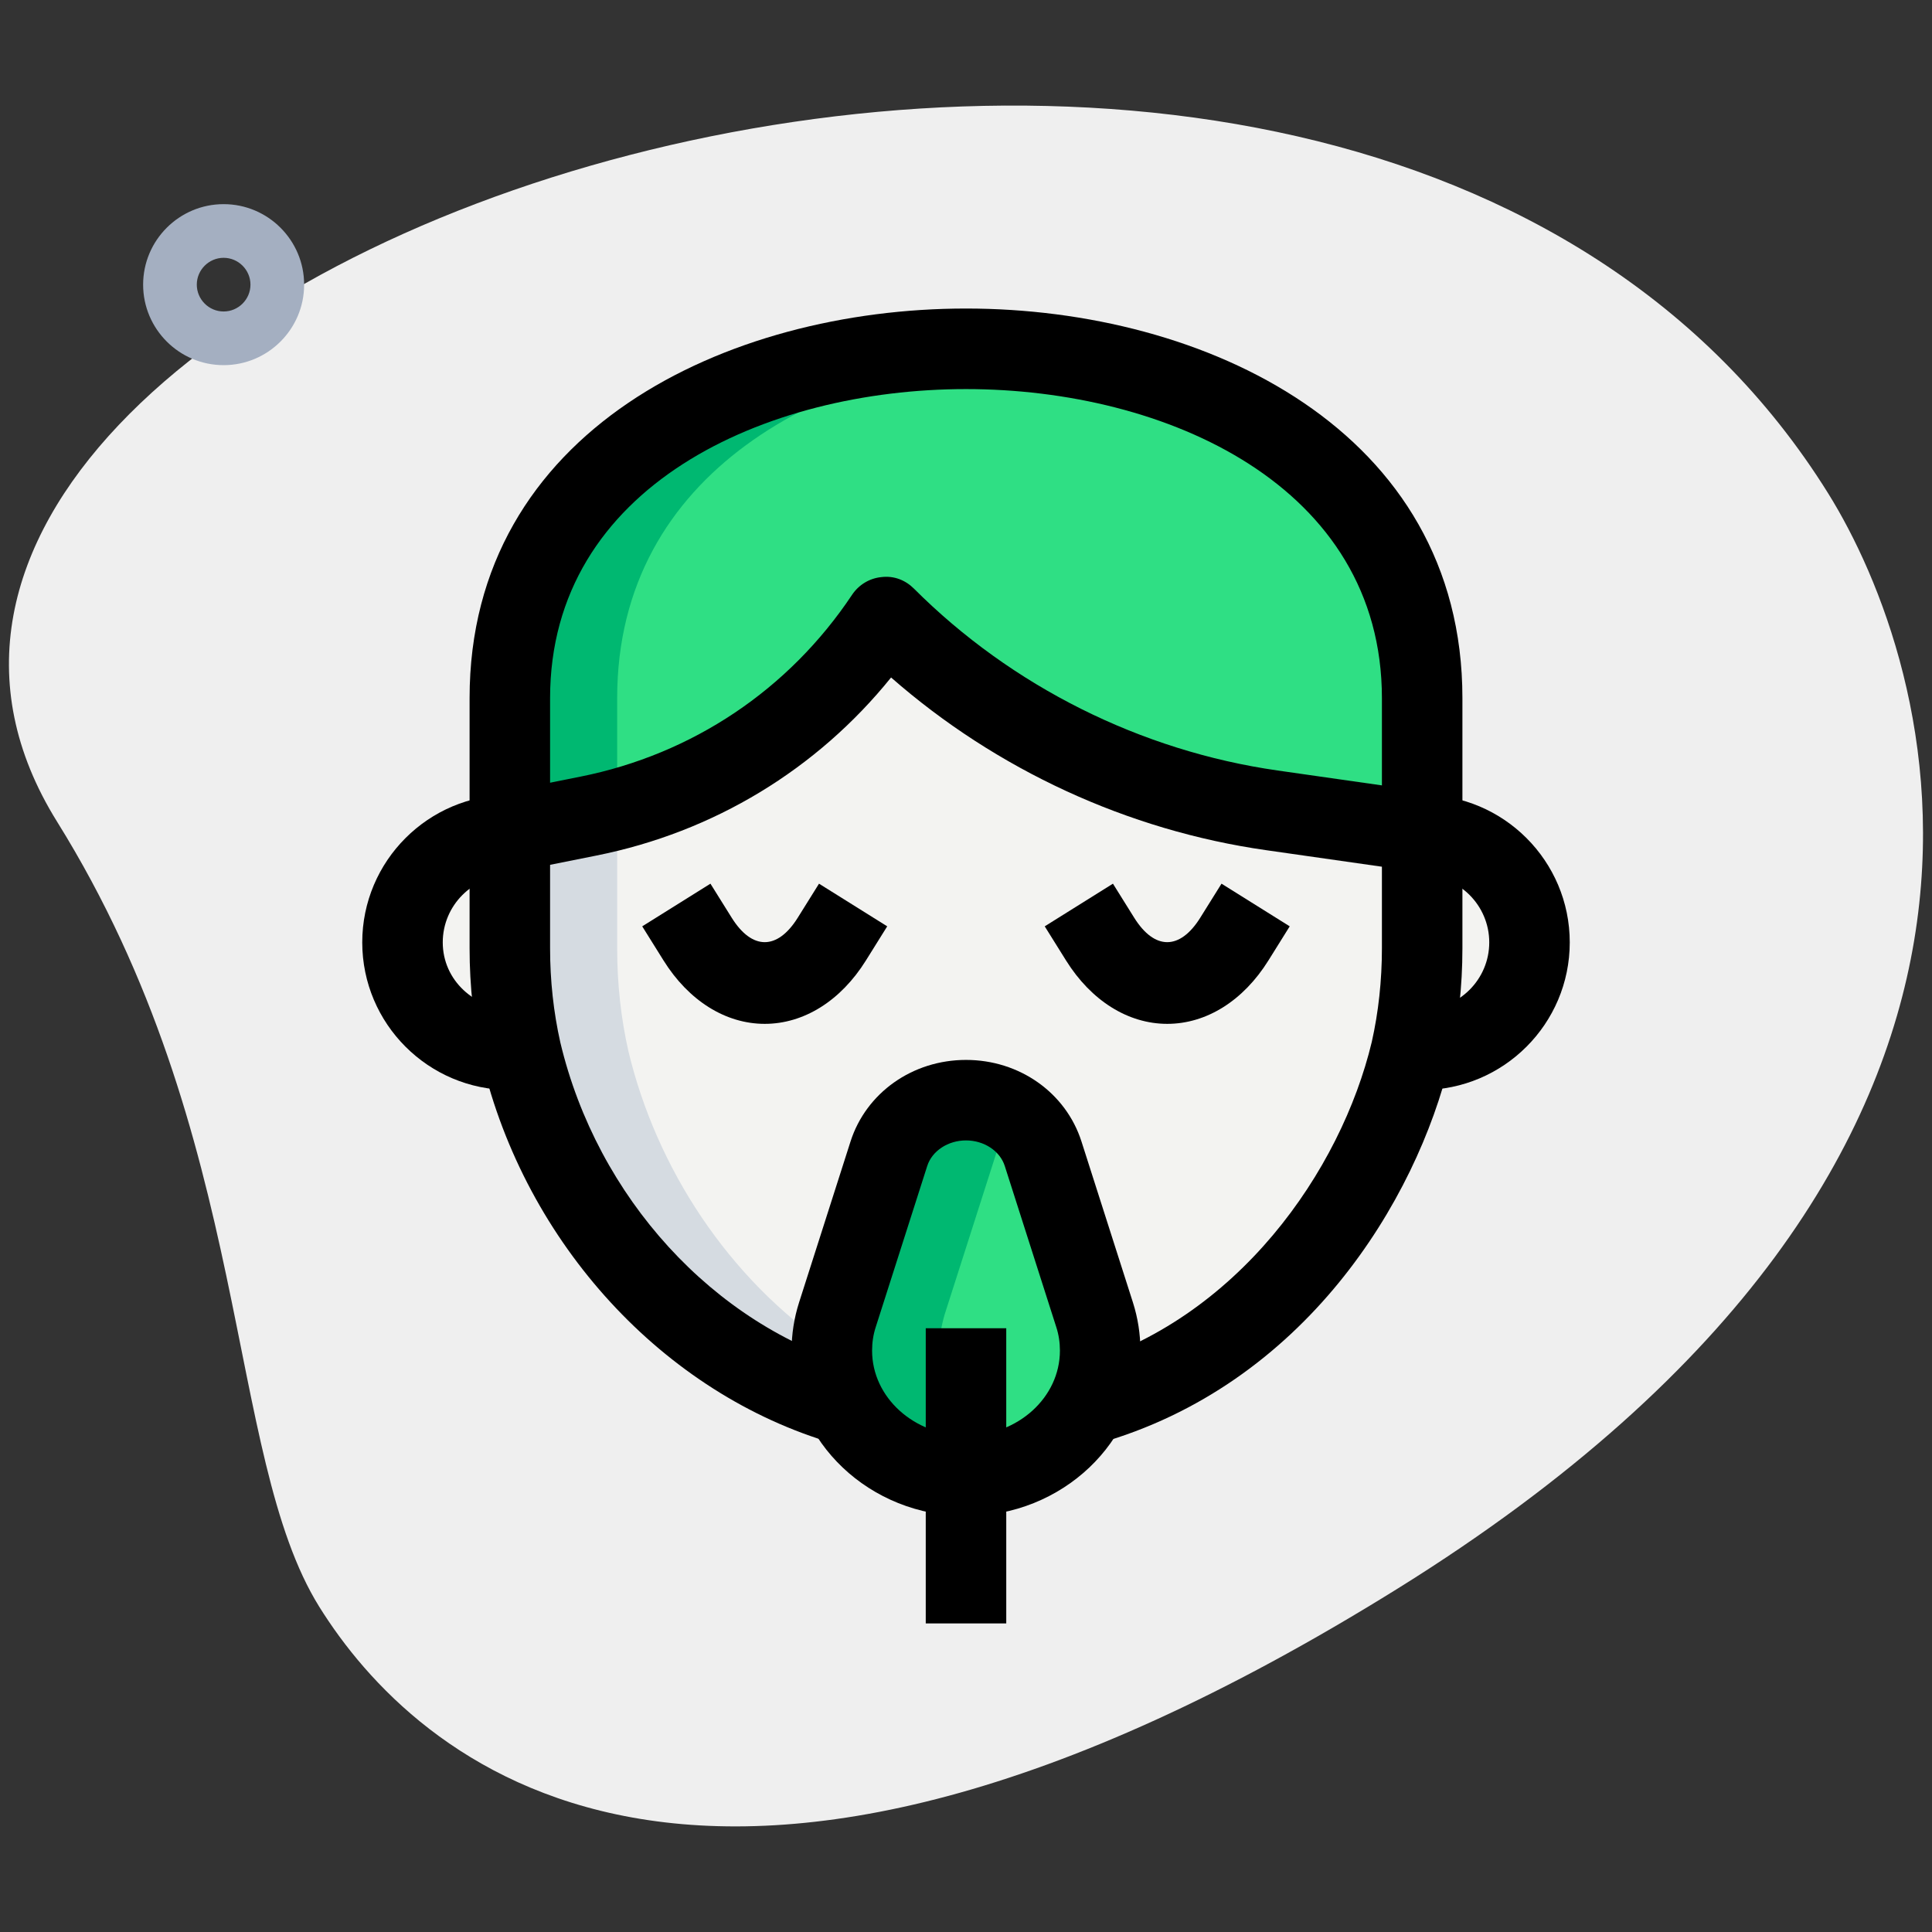 <svg id="effect" height="512" viewBox="0 0 36 36" width="512" xmlns="http://www.w3.org/2000/svg"><rect x="0" y="0" width="36" height="36" fill="#333333" stroke="none"/><path d="m1.063 15.31c3.655 5.872 3.123 11.798 4.885 14.628s7.088 7.76 20.105-.343 9.951-17.286 8.014-20.399c-9.072-14.574-39.477-4.285-33.004 6.114z" fill="#efefef"/><path d="m20.5 25.17c0 .37-.09.71-.25 1.01-.4.78-1.26 1.32-2.25 1.32s-1.85-.54-2.25-1.32c-.16-.3-.25-.64-.25-1.01 0-.24.04-.46.1-.67l.96-3c.19-.58.76-1 1.44-1s1.25.42 1.44 1l.96 3c.06.21.1.43.1.67z" fill="#2fdf84"/><path d="m9.5 15.56c-1.1 0-2 .9-2 2s.9 2 2 2c.08 0 .16 0 .24-.01z" fill="#f3f3f1"/><path d="m26.5 15.56c1.1 0 2 .9 2 2s-.9 2-2 2c-.08 0-.16 0-.24-.01z" fill="#f3f3f1"/><path d="m26.5 13.01v2.49l-2.8-.4c-1.36-.2-2.68-.61-3.89-1.22-1.22-.6-2.33-1.4-3.31-2.38-1.28 1.92-3.27 3.25-5.54 3.71l-1.46.29c0-1.22 0-2.49 0-2.49 0-4.65 4.66-6.51 8.5-6.51s8.5 1.86 8.5 6.51z" fill="#2fdf84"/><path d="m26.5 15.5v2.17c0 .66-.07 1.3-.21 1.92-.62 2.59-2.68 5.64-6.04 6.59.16-.3.25-.64.25-1.01 0-.24-.04-.46-.1-.67l-.96-3c-.19-.58-.76-1-1.44-1s-1.25.42-1.44 1l-.96 3c-.06.21-.1.43-.1.67 0 .37.09.71.25 1.01-3.13-.91-5.34-3.65-6.04-6.59-.14-.62-.21-1.26-.21-1.92v-2.17l1.46-.29c2.27-.46 4.26-1.79 5.54-3.71.98.98 2.09 1.78 3.31 2.38 1.21.61 2.53 1.02 3.89 1.22z" fill="#f3f3f1"/><path d="m19 6.55c-3.6.29-7.5 2.21-7.5 6.46v2.07c-.18.05-.36.09-.54.13l-1.46.29c0-1.22 0-2.49 0-2.49 0-4.65 4.66-6.51 8.5-6.51.33 0 .66.01 1 .05z" fill="#00b871"/><path d="m19 27.3c-.3.13-.64.2-1 .2-.99 0-1.85-.54-2.25-1.32-.16-.3-.25-.64-.25-1.01 0-.24.04-.46.1-.67l.96-3c.19-.58.76-1 1.44-1 .39 0 .74.14 1 .36-.21.17-.36.39-.44.64l-.96 3c-.06.21-.1.43-.1.67 0 .37.09.71.25 1.01.26.5.7.9 1.25 1.12z" fill="#00b871"/><path d="m15.5 25.13c-1.93-1.3-3.27-3.37-3.79-5.54-.14-.62-.21-1.26-.21-1.92v-2.597c-.179.048-.357.1-.54.137l-1.46.29v2.17c0 .66.07 1.3.21 1.92.7 2.94 2.91 5.68 6.04 6.59-.16-.3-.25-.64-.25-1.01z" fill="#d5dbe1"/><path d="m9.5 20.31c-1.517 0-2.75-1.233-2.75-2.75s1.233-2.75 2.75-2.75v1.5c-.689 0-1.25.561-1.25 1.25 0 .708.596 1.244 1.306 1.25.031 0 .063 0 .094-.004l.182 1.488c-.111.014-.222.016-.332.016z"/><path d="m26.5 20.31c-.11 0-.221-.002-.331-.016l.182-1.488c.049.006.099.004.149.004.689 0 1.25-.561 1.25-1.25s-.561-1.25-1.25-1.25v-1.5c1.517 0 2.75 1.233 2.75 2.75s-1.233 2.75-2.75 2.75z"/><path d="m20.454 26.901-.408-1.443c3.014-.852 4.941-3.648 5.515-6.043.125-.555.189-1.146.189-1.745v-4.66c0-3.957-4.018-5.76-7.75-5.76s-7.75 1.803-7.75 5.76v4.66c0 .6.064 1.19.191 1.755.688 2.888 2.854 5.26 5.518 6.035l-.418 1.439c-3.173-.922-5.748-3.724-6.561-7.136-.153-.682-.23-1.383-.23-2.094v-4.66c0-4.988 4.795-7.26 9.25-7.26s9.25 2.271 9.25 7.26v4.66c0 .711-.077 1.412-.229 2.085-.627 2.624-2.722 6.061-6.567 7.147z"/><path d="m26.394 16.242-2.8-.4c-2.58-.367-5.031-1.501-6.99-3.218-1.383 1.714-3.304 2.881-5.491 3.318l-1.465.293-.295-1.471 1.465-.293c2.084-.417 3.881-1.62 5.059-3.388.125-.187.326-.309.55-.33.232-.028.445.057.604.216 1.821 1.821 4.228 3.024 6.775 3.388l2.801.4z"/><path d="m14.25 19.078c-.729 0-1.417-.43-1.886-1.181l-.397-.636 1.271-.795.397.636c.379.605.85.605 1.229 0l.397-.636 1.271.795-.397.636c-.468.751-1.156 1.181-1.885 1.181z"/><path d="m21.75 19.078c-.729 0-1.417-.43-1.886-1.181l-.397-.636 1.271-.795.397.636c.379.605.85.605 1.229 0l.397-.636 1.271.795-.397.636c-.468.751-1.156 1.181-1.885 1.181z"/><path d="m18 28.25c-1.792 0-3.25-1.383-3.25-3.083 0-.306.047-.607.139-.896l.959-3c.291-.909 1.155-1.521 2.152-1.521s1.861.611 2.152 1.521l.959 3c.092.289.139.591.139.896 0 1.7-1.458 3.083-3.25 3.083zm0-7c-.336 0-.634.196-.723.478l-.959 3c-.046.141-.068.289-.068.439 0 .873.785 1.583 1.75 1.583s1.75-.71 1.75-1.583c0-.15-.022-.299-.068-.439l-.959-3c-.089-.282-.387-.478-.723-.478z"/><path d="m17.25 24.75h1.5v5.5h-1.5z"/><path d="m4.167 6.804c-.827 0-1.5-.673-1.5-1.5s.673-1.5 1.5-1.5 1.5.673 1.5 1.5-.673 1.5-1.5 1.5zm0-2c-.275 0-.5.225-.5.5s.225.5.5.5.5-.225.5-.5-.225-.5-.5-.5z" fill="#a4afc1"/></svg>
